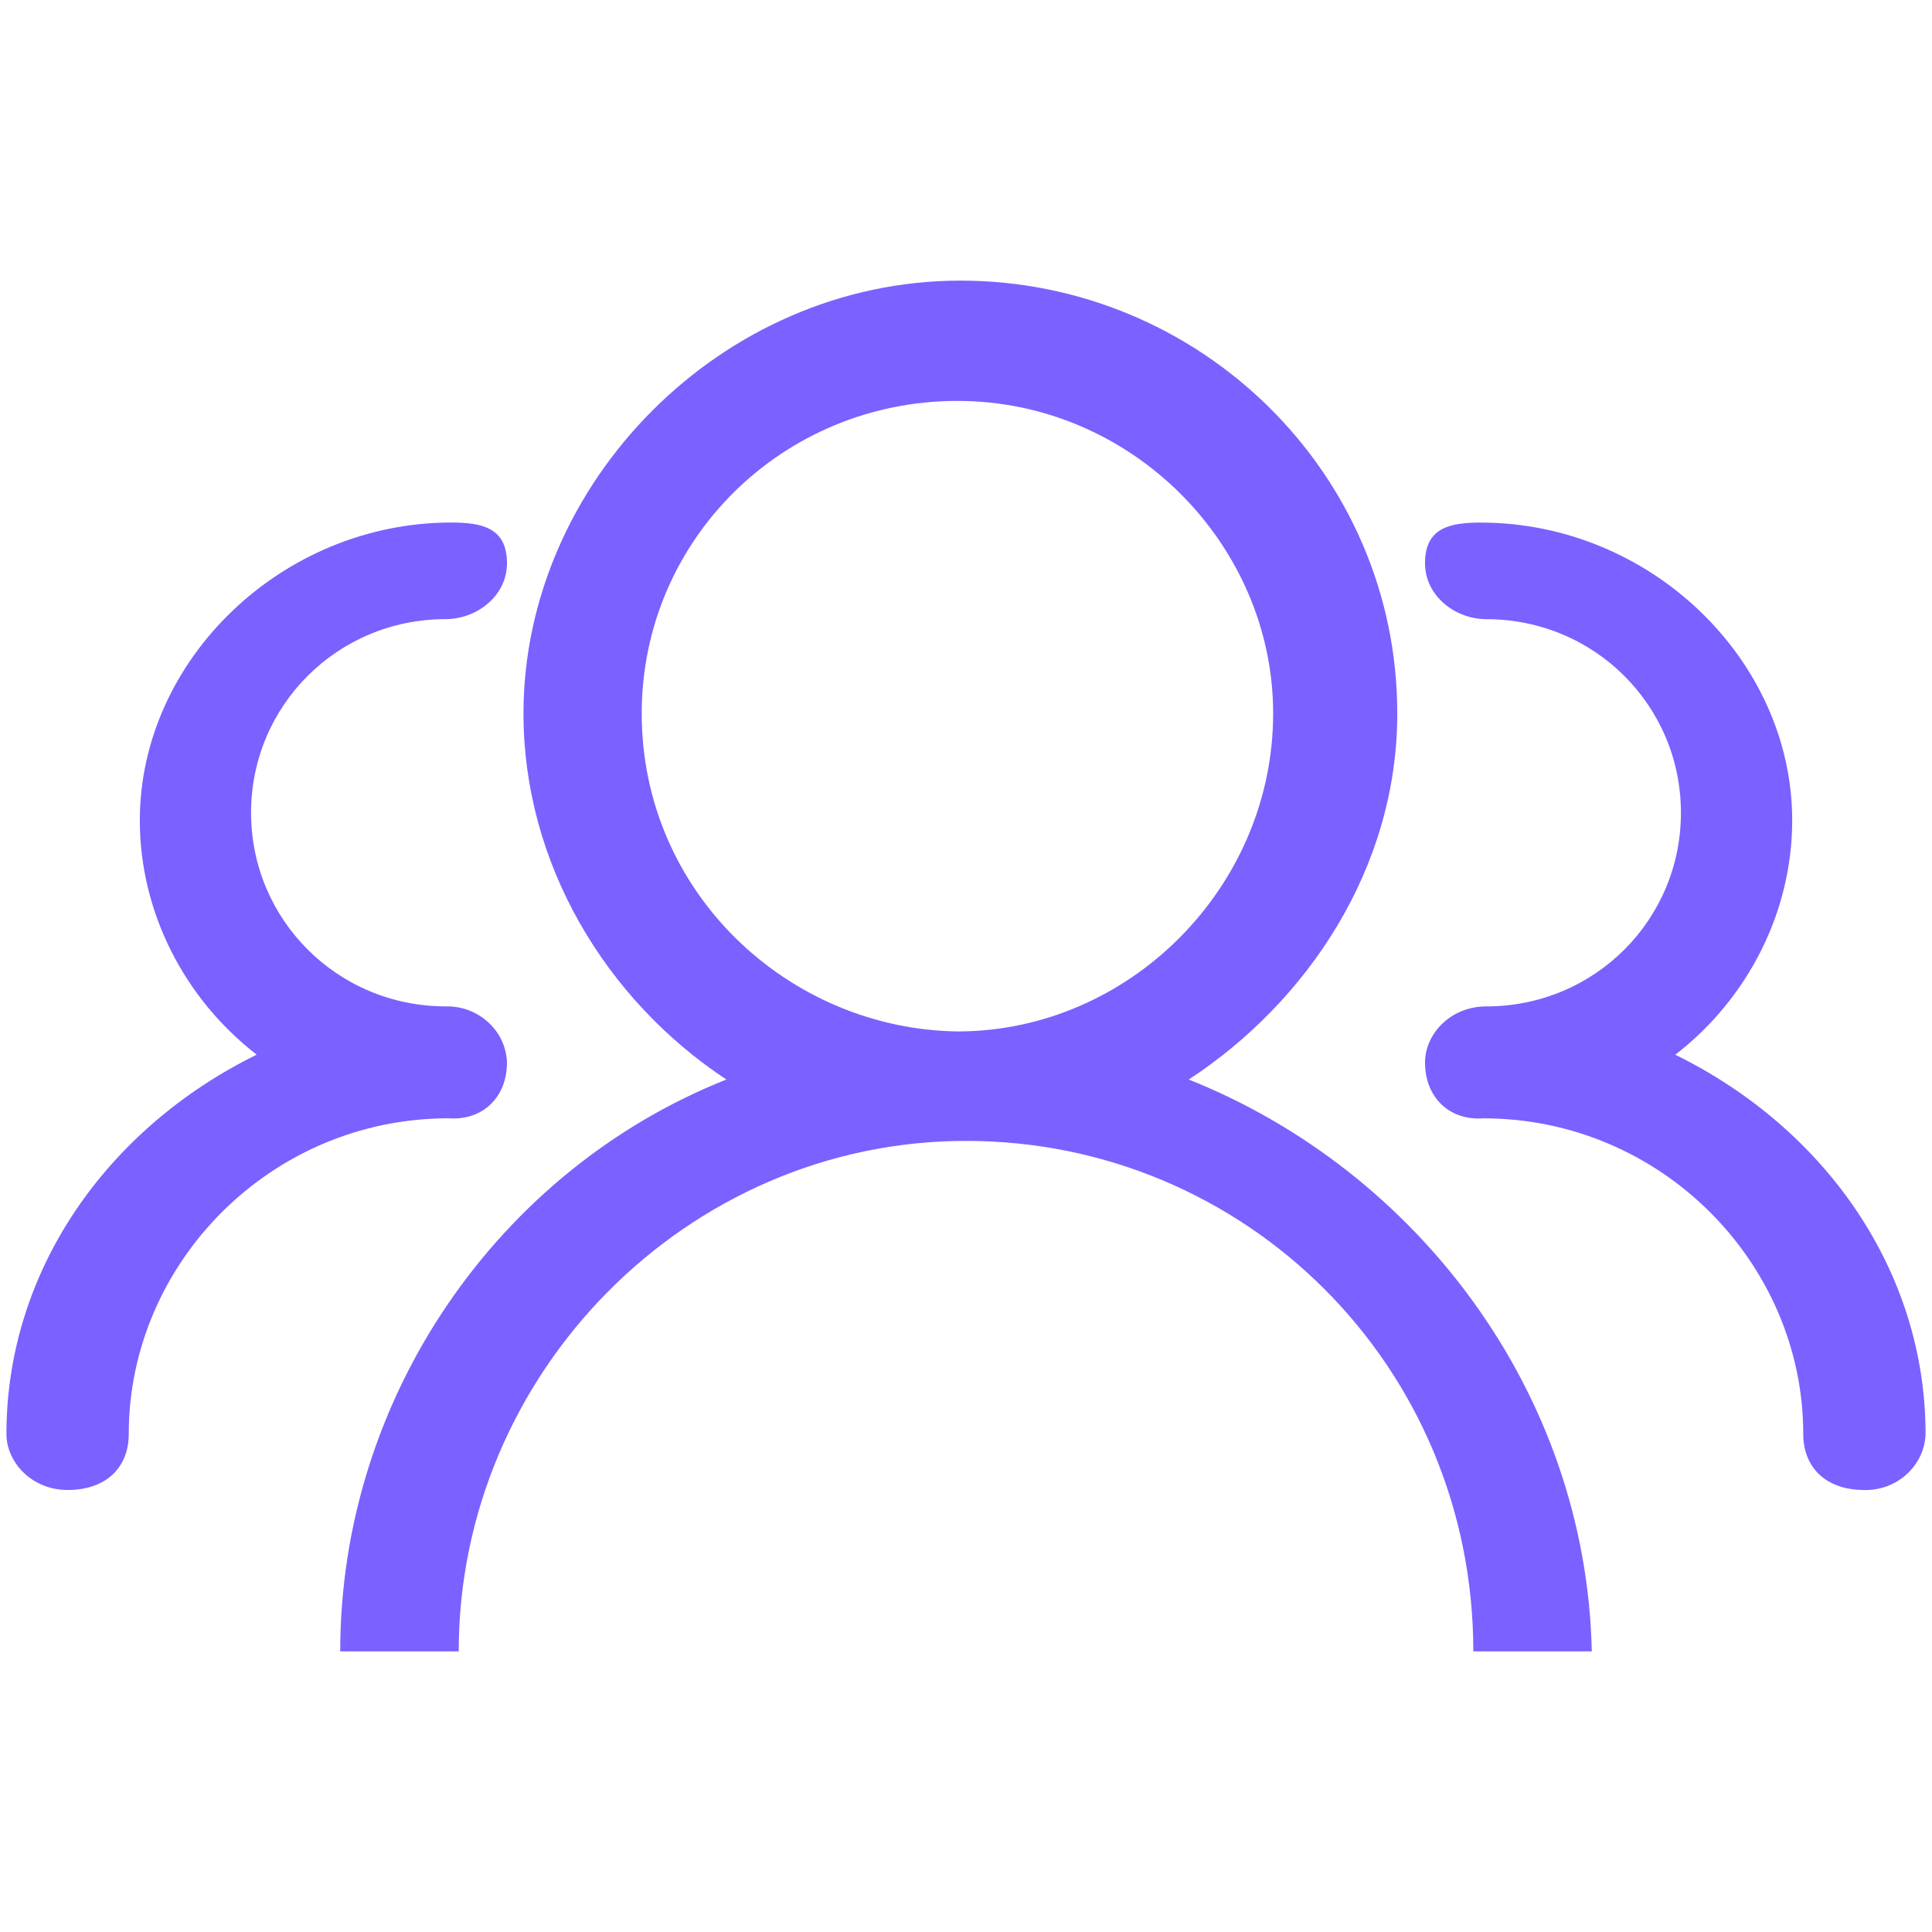 <svg width="100" height="100" viewBox="0 0 100 100" fill="none" xmlns="http://www.w3.org/2000/svg">
<path d="M99.667 74.226C99.609 75.861 98.195 77.158 96.501 77.123C94.48 77.123 93.336 75.931 93.336 74.226C93.336 65.395 85.989 57.885 76.784 57.885C75.055 58.014 73.759 56.834 73.759 54.989C73.759 53.54 75.056 52.092 76.925 52.092C82.543 52.092 87.005 47.607 87.005 42.07C87.005 36.533 82.543 32.048 76.925 32.048C75.348 32.048 73.759 30.868 73.759 29.151C73.759 27.306 75.056 27.049 76.644 27.049C85.429 27.049 92.764 34.162 92.764 42.467C92.764 47.21 90.462 51.695 86.713 54.592C94.481 58.41 99.667 65.793 99.667 74.226ZM82.391 85.475H76.259C76.259 70.675 64.438 59.052 50.001 59.052C35.552 59.052 23.743 71.095 23.743 85.475H17.61C17.61 72.334 25.787 60.571 37.596 55.876C31.323 51.729 27.095 44.674 27.095 36.929C27.095 25.038 37.304 14.525 49.709 14.525C62.114 14.525 72.323 24.489 72.323 36.929C72.323 44.954 67.65 51.869 61.53 55.876C73.339 60.583 82.099 72.065 82.391 85.475ZM65.898 36.929C65.898 28.215 58.597 20.751 49.556 20.751C40.515 20.751 33.215 27.946 33.215 36.929C33.215 46.204 40.808 53.258 49.556 53.387C58.457 53.388 65.898 45.911 65.898 36.929ZM23.076 52.09C24.769 52.056 26.183 53.352 26.241 54.987C26.241 56.833 24.945 58.012 23.216 57.883C14 57.883 6.664 65.394 6.664 74.225C6.664 75.942 5.508 77.121 3.499 77.121C1.63 77.121 0.333 75.672 0.333 74.225C0.333 65.791 5.52 58.409 13.287 54.589C9.538 51.693 7.237 47.207 7.237 42.465C7.237 34.159 14.584 27.046 23.356 27.046C24.945 27.046 26.241 27.315 26.241 29.149C26.241 30.866 24.652 32.045 23.076 32.045C17.457 32.045 12.995 36.531 12.995 42.067C12.996 47.605 17.469 52.09 23.076 52.09Z" fill="#7B61FF"/>
</svg>
